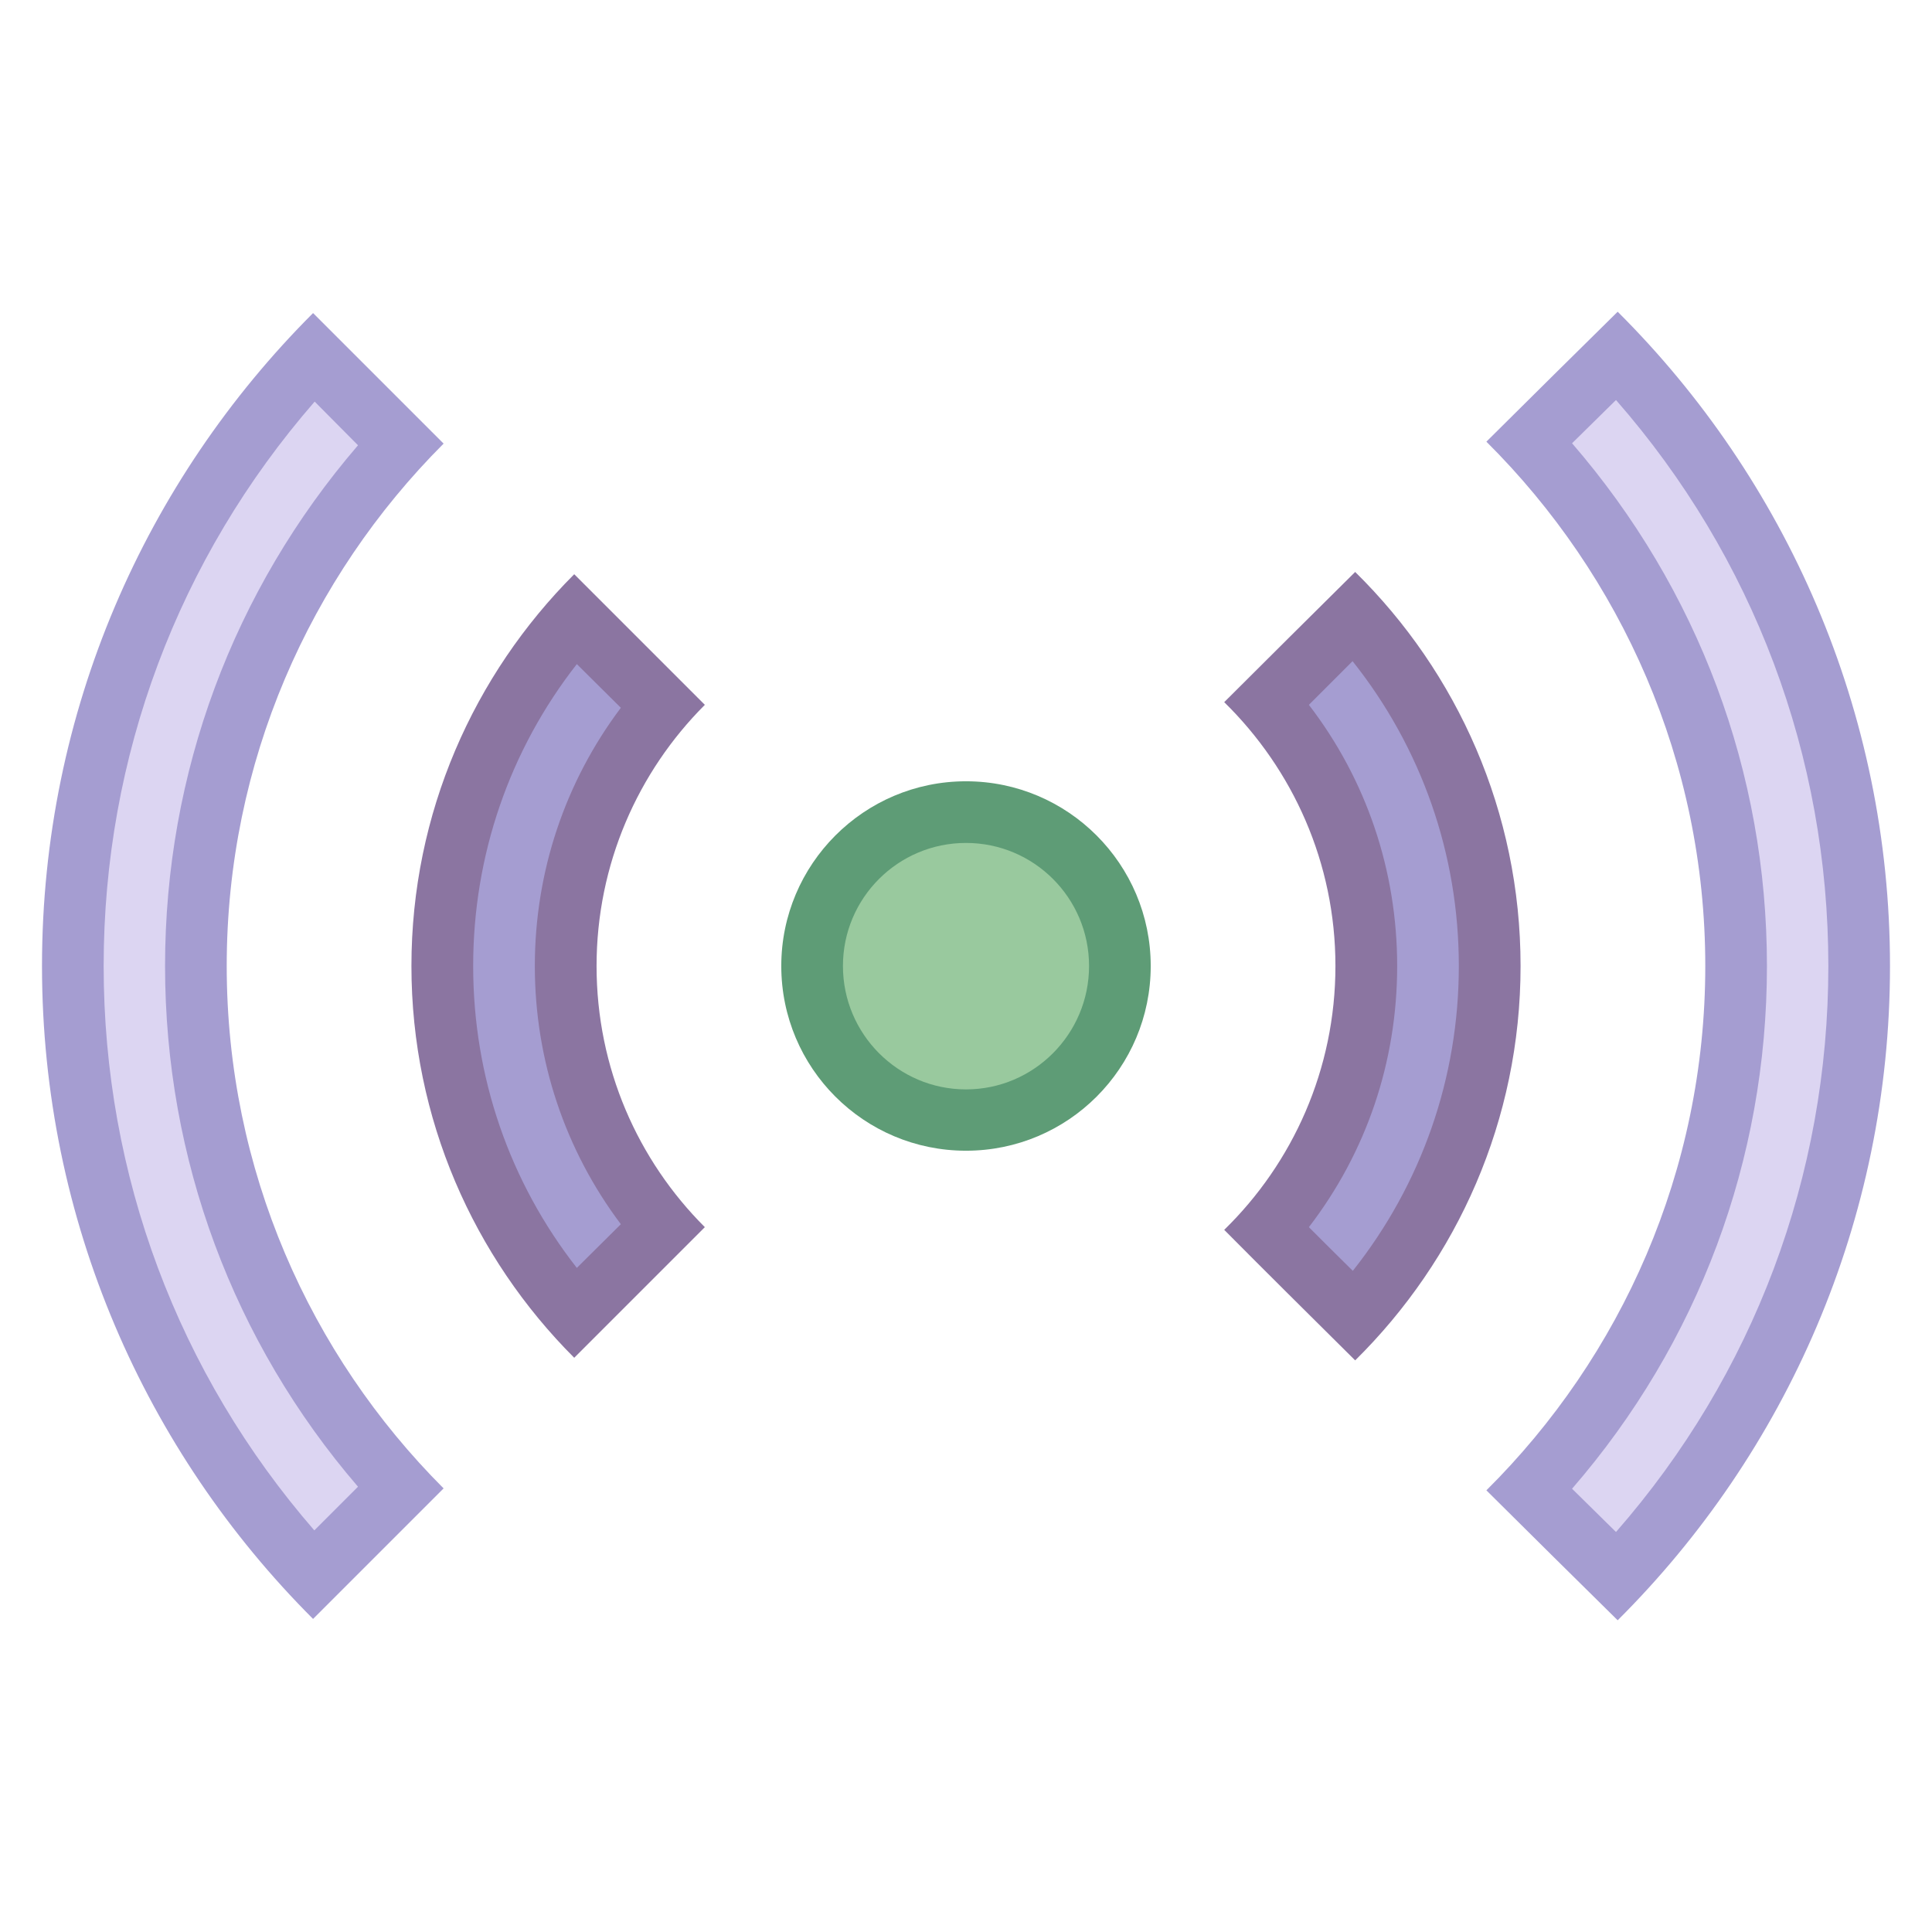 <?xml version="1.0" encoding="UTF-8" standalone="no"?>
<!DOCTYPE svg PUBLIC "-//W3C//DTD SVG 1.1//EN" "http://www.w3.org/Graphics/SVG/1.1/DTD/svg11.dtd">
<svg width="100%" height="100%" viewBox="0 0 23 23" version="1.1" xmlns="http://www.w3.org/2000/svg" xmlns:xlink="http://www.w3.org/1999/xlink" xml:space="preserve" xmlns:serif="http://www.serif.com/" style="fill-rule:evenodd;clip-rule:evenodd;stroke-linejoin:round;stroke-miterlimit:2;">
    <g transform="matrix(1,0,0,1,0.5,0.5)">
        <g id="surface1725">
            <g>
                <path d="M11,9.168C9.988,9.168 9.168,9.988 9.168,11C9.168,12.012 9.988,12.836 11,12.836C12.012,12.836 12.832,12.012 12.832,11C12.832,9.988 12.012,9.168 11,9.168Z" style="fill:rgb(153,201,158);fill-rule:nonzero;"/>
                <path d="M11,9.535C11.809,9.535 12.465,10.191 12.465,11C12.465,11.809 11.809,12.469 11,12.469C10.191,12.469 9.535,11.809 9.535,11C9.535,10.191 10.191,9.535 11,9.535M11,8.801C9.785,8.801 8.801,9.789 8.801,11C8.801,12.215 9.785,13.199 11,13.199C12.215,13.199 13.199,12.215 13.199,11C13.199,9.789 12.215,8.801 11,8.801Z" style="fill:rgb(94,156,118);fill-rule:nonzero;"/>
                <path d="M3.23,18.25C1.383,16.273 0.367,13.715 0.367,11C0.367,8.289 1.383,5.727 3.23,3.75L4.266,4.785C2.695,6.484 1.832,8.68 1.832,11C1.832,13.324 2.695,15.516 4.266,17.215L3.23,18.25Z" style="fill:rgb(220,213,242);fill-rule:nonzero;"/>
                <path d="M3.246,4.281L3.762,4.801C2.277,6.527 1.465,8.703 1.465,11C1.465,13.297 2.277,15.473 3.762,17.199L3.242,17.719C1.621,15.852 0.734,13.492 0.734,11C0.734,8.508 1.621,6.148 3.246,4.281M3.227,3.227C1.234,5.219 0,7.969 0,11C0,14.031 1.234,16.781 3.227,18.773L4.781,17.219C3.188,15.625 2.199,13.426 2.199,11C2.199,8.574 3.188,6.375 4.781,4.781L3.227,3.227Z" style="fill:rgb(165,157,209);fill-rule:nonzero;"/>
                <path d="M17.711,17.238C19.297,15.535 20.168,13.336 20.168,11C20.168,8.668 19.297,6.465 17.711,4.766L18.754,3.73C20.613,5.711 21.633,8.281 21.633,11C21.633,13.723 20.613,16.289 18.754,18.27L17.711,17.238Z" style="fill:rgb(220,213,242);fill-rule:nonzero;"/>
                <path d="M18.738,4.262C20.375,6.133 21.266,8.5 21.266,11C21.266,13.5 20.375,15.867 18.738,17.738L18.215,17.223C19.715,15.492 20.535,13.309 20.535,11C20.535,8.691 19.715,6.512 18.215,4.777L18.738,4.262M18.758,3.211C18.27,3.691 17.742,4.215 17.195,4.758C18.801,6.355 19.801,8.563 19.801,11C19.801,13.438 18.801,15.648 17.195,17.242C17.742,17.785 18.27,18.309 18.758,18.789C20.758,16.797 22,14.039 22,11C22,7.961 20.758,5.203 18.758,3.211Z" style="fill:rgb(165,157,209);fill-rule:nonzero;"/>
                <path d="M14.586,14.133C15.352,13.266 15.766,12.164 15.766,11C15.766,9.836 15.352,8.734 14.586,7.867L15.625,6.832C16.664,7.98 17.234,9.445 17.234,11C17.234,12.555 16.664,14.023 15.629,15.172L14.586,14.133Z" style="fill:rgb(165,157,209);fill-rule:nonzero;"/>
                <path d="M15.602,7.371C16.422,8.402 16.867,9.668 16.867,11C16.867,12.332 16.422,13.598 15.605,14.629C15.43,14.457 15.254,14.281 15.082,14.109C15.766,13.219 16.133,12.141 16.133,11C16.133,9.863 15.766,8.781 15.082,7.891C15.254,7.719 15.426,7.547 15.602,7.371M15.633,6.309C15.098,6.84 14.57,7.363 14.074,7.859C14.891,8.66 15.398,9.77 15.398,11C15.398,12.23 14.891,13.344 14.074,14.141C14.57,14.641 15.098,15.164 15.633,15.695C16.848,14.496 17.602,12.836 17.602,11C17.602,9.164 16.848,7.504 15.633,6.309Z" style="fill:rgb(139,117,161);fill-rule:nonzero;"/>
                <path d="M6.344,15.141C5.324,13.996 4.766,12.539 4.766,11C4.766,9.461 5.324,8.004 6.344,6.859L7.383,7.898C6.641,8.766 6.234,9.852 6.234,11C6.234,12.148 6.641,13.234 7.383,14.102L6.344,15.141Z" style="fill:rgb(165,157,209);fill-rule:nonzero;"/>
                <path d="M6.367,7.406L6.891,7.926C6.227,8.809 5.867,9.879 5.867,11C5.867,12.121 6.227,13.191 6.891,14.074L6.367,14.594C5.566,13.57 5.133,12.32 5.133,11C5.133,9.684 5.566,8.43 6.367,7.406M6.336,6.336C5.141,7.531 4.398,9.18 4.398,11C4.398,12.82 5.141,14.469 6.336,15.664L7.891,14.109C7.094,13.313 6.602,12.215 6.602,11C6.602,9.789 7.094,8.688 7.891,7.891L6.336,6.336Z" style="fill:rgb(139,117,161);fill-rule:nonzero;"/>
            </g>
        </g>
    </g>
</svg>
